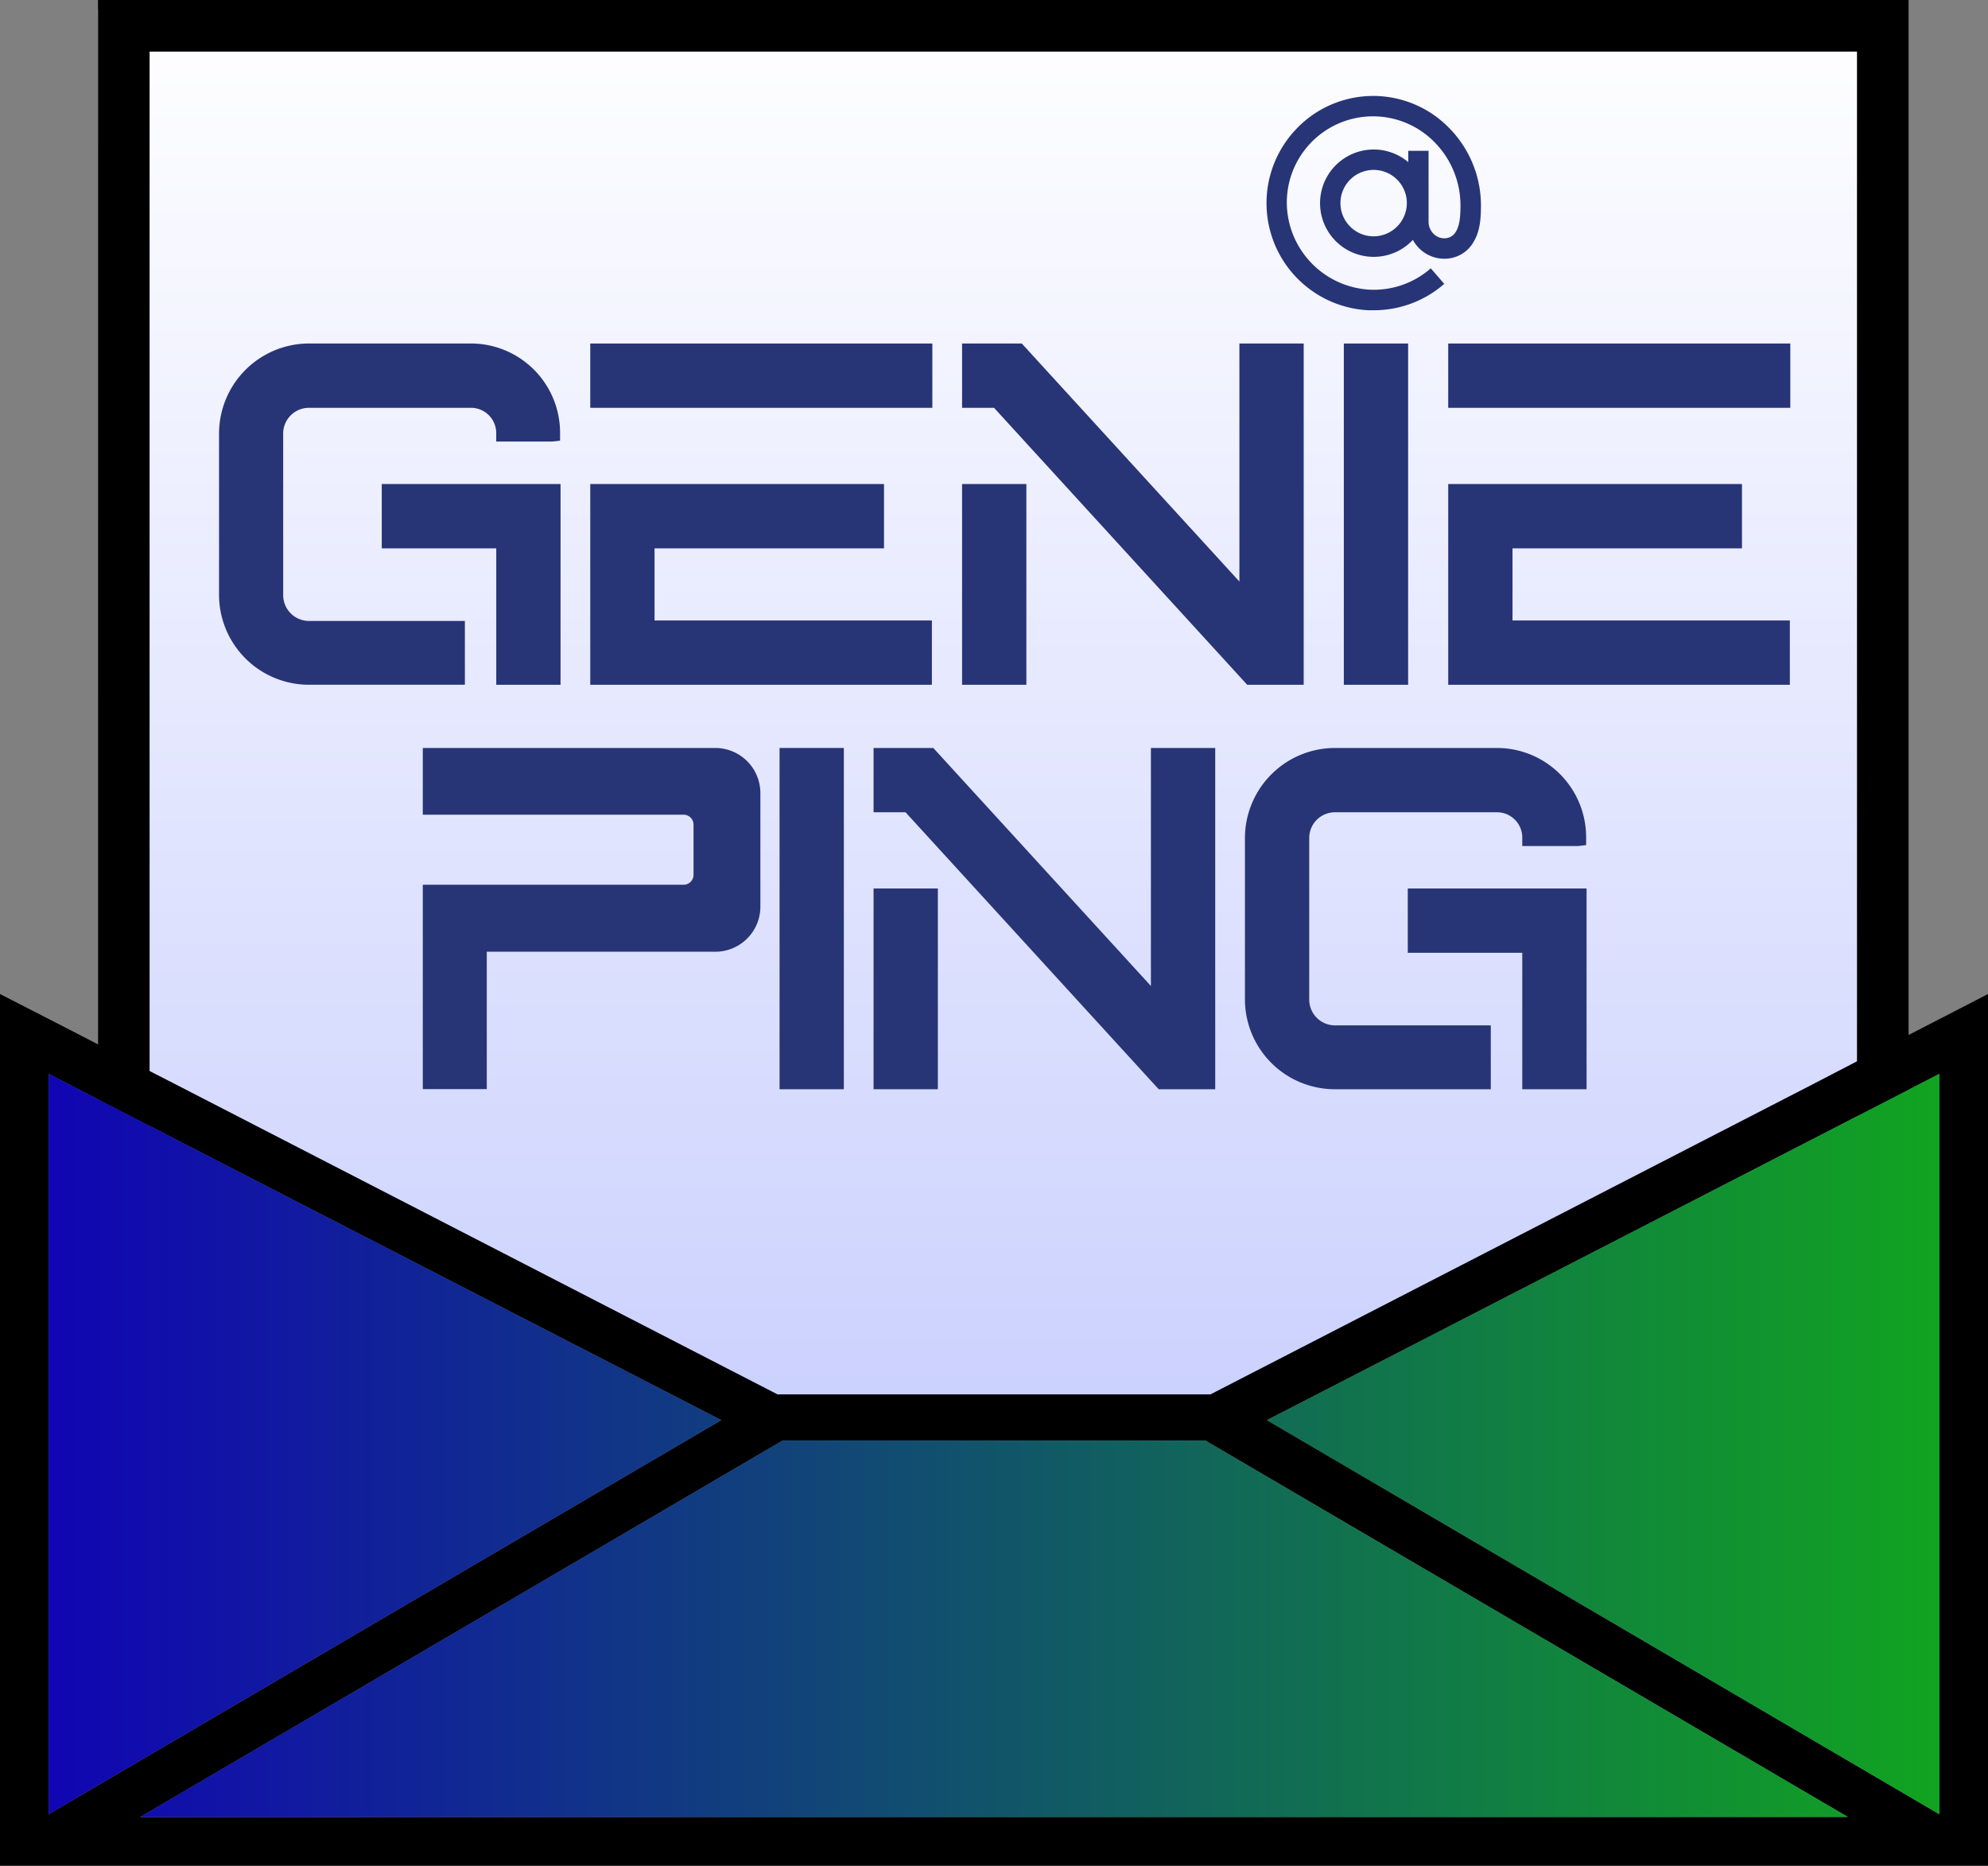 <svg id="Слой_1" data-name="Слой 1" xmlns="http://www.w3.org/2000/svg" xmlns:xlink="http://www.w3.org/1999/xlink" viewBox="0 0 639.48 600"><rect x="0" y="0" width="639.48" height="600" fill="#808080" stroke="none"/><defs><style>.cls-1{fill:url(#Безымянный_градиент_13);}.cls-2{fill:#273576;}.cls-3{fill:url(#Безымянный_градиент_12);}.cls-4{fill:url(#Безымянный_градиент_12-2);}</style><linearGradient id="Безымянный_градиент_13" x1="-1803.98" y1="455.36" x2="-1803.98" y2="2.98" gradientTransform="matrix(-1, 0, 0, 1, -1488.11, 0)" gradientUnits="userSpaceOnUse"><stop offset="0" stop-color="#cbd1fe"/><stop offset="1" stop-color="#fff"/></linearGradient><linearGradient id="Безымянный_градиент_12" x1="-5.11" y1="464.38" x2="633.53" y2="464.38" gradientUnits="userSpaceOnUse"><stop offset="0" stop-color="#1100b8"/><stop offset="1" stop-color="#11a61e"/></linearGradient><linearGradient id="Безымянный_градиент_12-2" x1="-5.11" y1="523.8" x2="633.53" y2="523.8" xlink:href="#Безымянный_градиент_12"/></defs><polygon class="cls-1" points="31.52 2.98 31.52 342.97 50.4 352.68 249.86 455.37 381.87 455.37 581.3 352.68 600.21 342.97 600.21 2.98 31.52 2.98"/><rect class="cls-2" x="250.76" y="240.54" width="20.68" height="109.75"/><rect class="cls-2" x="432.27" y="110.47" width="20.68" height="109.75"/><rect class="cls-2" x="281" y="285.73" width="20.68" height="64.56"/><polygon class="cls-2" points="370.21 317.08 300.21 240.54 281 240.54 281 261.22 291.28 261.22 371.93 349.43 372.72 350.29 390.9 350.29 390.9 240.54 370.21 240.54 370.21 317.08"/><path class="cls-2" d="M421.14,321.39v-51.8a8.28,8.28,0,0,1,8.37-8.37h51.94a8.13,8.13,0,0,1,8.22,8.22v2.64h17.9l2.64-.3v-2.63a28.71,28.71,0,0,0-28.76-28.61H429.51a29,29,0,0,0-29.05,28.9v51.95a28.94,28.94,0,0,0,28.9,28.9h50.18V329.75H429.36A8.3,8.3,0,0,1,421.14,321.39Z"/><polygon class="cls-2" points="452.84 285.73 452.84 306.41 489.67 306.41 489.67 350.29 510.35 350.29 510.35 285.73 452.84 285.73"/><path class="cls-2" d="M230.05,240.54H136V262h83.9a3.2,3.2,0,0,1,3.19,3.18v16.16a3.2,3.2,0,0,1-3.19,3.19H136v65.72h20.58V306.07h73.52a14.5,14.5,0,0,0,14.49-14.48V255A14.51,14.51,0,0,0,230.05,240.54Z"/><path class="cls-2" d="M91.09,191.32v-51.8a8.29,8.29,0,0,1,8.37-8.37H151.4a8.13,8.13,0,0,1,8.22,8.22V142h17.9l2.64-.29v-2.64a28.72,28.72,0,0,0-28.76-28.61H99.46a29,29,0,0,0-29,28.9v51.95a28.94,28.94,0,0,0,28.9,28.9h50.18V199.69H99.31A8.31,8.31,0,0,1,91.09,191.32Z"/><polygon class="cls-2" points="122.8 176.35 159.63 176.35 159.63 220.22 180.31 220.22 180.31 155.66 122.8 155.66 122.8 176.35"/><rect class="cls-2" x="189.87" y="110.47" width="110.04" height="20.68"/><polygon class="cls-2" points="210.55 176.35 284.36 176.35 284.36 155.66 189.87 155.66 189.87 220.22 299.76 220.22 299.76 199.54 210.55 199.54 210.55 176.35"/><polygon class="cls-2" points="398.68 187.02 328.68 110.47 309.47 110.47 309.47 131.15 319.75 131.15 400.4 219.36 401.18 220.22 419.36 220.22 419.36 110.47 398.68 110.47 398.68 187.02"/><rect class="cls-2" x="309.47" y="155.66" width="20.68" height="64.56"/><polygon class="cls-2" points="486.53 176.35 560.34 176.35 560.34 155.66 465.85 155.66 465.85 220.22 575.74 220.22 575.74 199.54 486.53 199.54 486.53 176.35"/><rect class="cls-2" x="465.85" y="110.47" width="110.04" height="20.68"/><path class="cls-2" d="M465.86,40.87a34.12,34.12,0,0,0-49.25,1A34.49,34.49,0,0,0,440,99.77c.63,0,1.27,0,1.9,0a34.36,34.36,0,0,0,22.67-8.48l-4.33-5a27.79,27.79,0,0,1-19.89,6.85A28.2,28.2,0,0,1,414,67.09a27.72,27.72,0,0,1,47.25-21.56,28.94,28.94,0,0,1,8.54,20.53c0,3-.14,6.19-1.43,8.35a4.14,4.14,0,0,1-3.18,2.19,4.82,4.82,0,0,1-3.82-1.2,5.44,5.44,0,0,1-1.83-4.09V48.5H453v3.64a17.26,17.26,0,1,0,1.48,25A11.93,11.93,0,0,0,457,80.32a11.43,11.43,0,0,0,9,2.8,10.62,10.62,0,0,0,8-5.32c2.17-3.57,2.36-7.74,2.38-11.72A35.5,35.5,0,0,0,465.86,40.87ZM441.87,76a10.68,10.68,0,1,1,10.67-10.69A10.72,10.72,0,0,1,441.87,76Z"/><polygon points="613.94 0 613.94 350.44 597.34 358.98 597.34 16.6 48.12 16.6 48.12 362.07 31.52 353.52 31.52 0 613.94 0"/><path d="M616.83,331.35l-2.89,1.48-13.7,7,0,0-2.87,1.46L582,349.26,389.37,448.42H250.1L57.54,349.26l-9.42-4.83-8.88-4.56-7.72-4-8.87-4.59L0,319.67V600H7.06v0H634.77v0h4.71V319.67Zm-601.18,14,15.87,8.19,16.6,8.55,2.23,1.15L232,456.7,15.65,583.43Zm29.41,239L251.75,463.27h136L594.42,584.32Zm578.76-.89L407.53,456.7l181.59-93.48,8.22-4.24,16.6-8.54,9.88-5.11Z"/><polygon class="cls-3" points="623.82 345.33 623.82 583.43 407.52 456.7 589.12 363.22 597.34 358.98 613.94 350.44 623.82 345.33"/><polygon class="cls-4" points="594.42 584.32 45.06 584.32 251.75 463.27 387.73 463.27 594.42 584.32"/><polygon class="cls-3" points="232 456.7 15.65 583.43 15.65 345.33 31.52 353.52 48.12 362.07 50.35 363.22 232 456.7"/></svg>